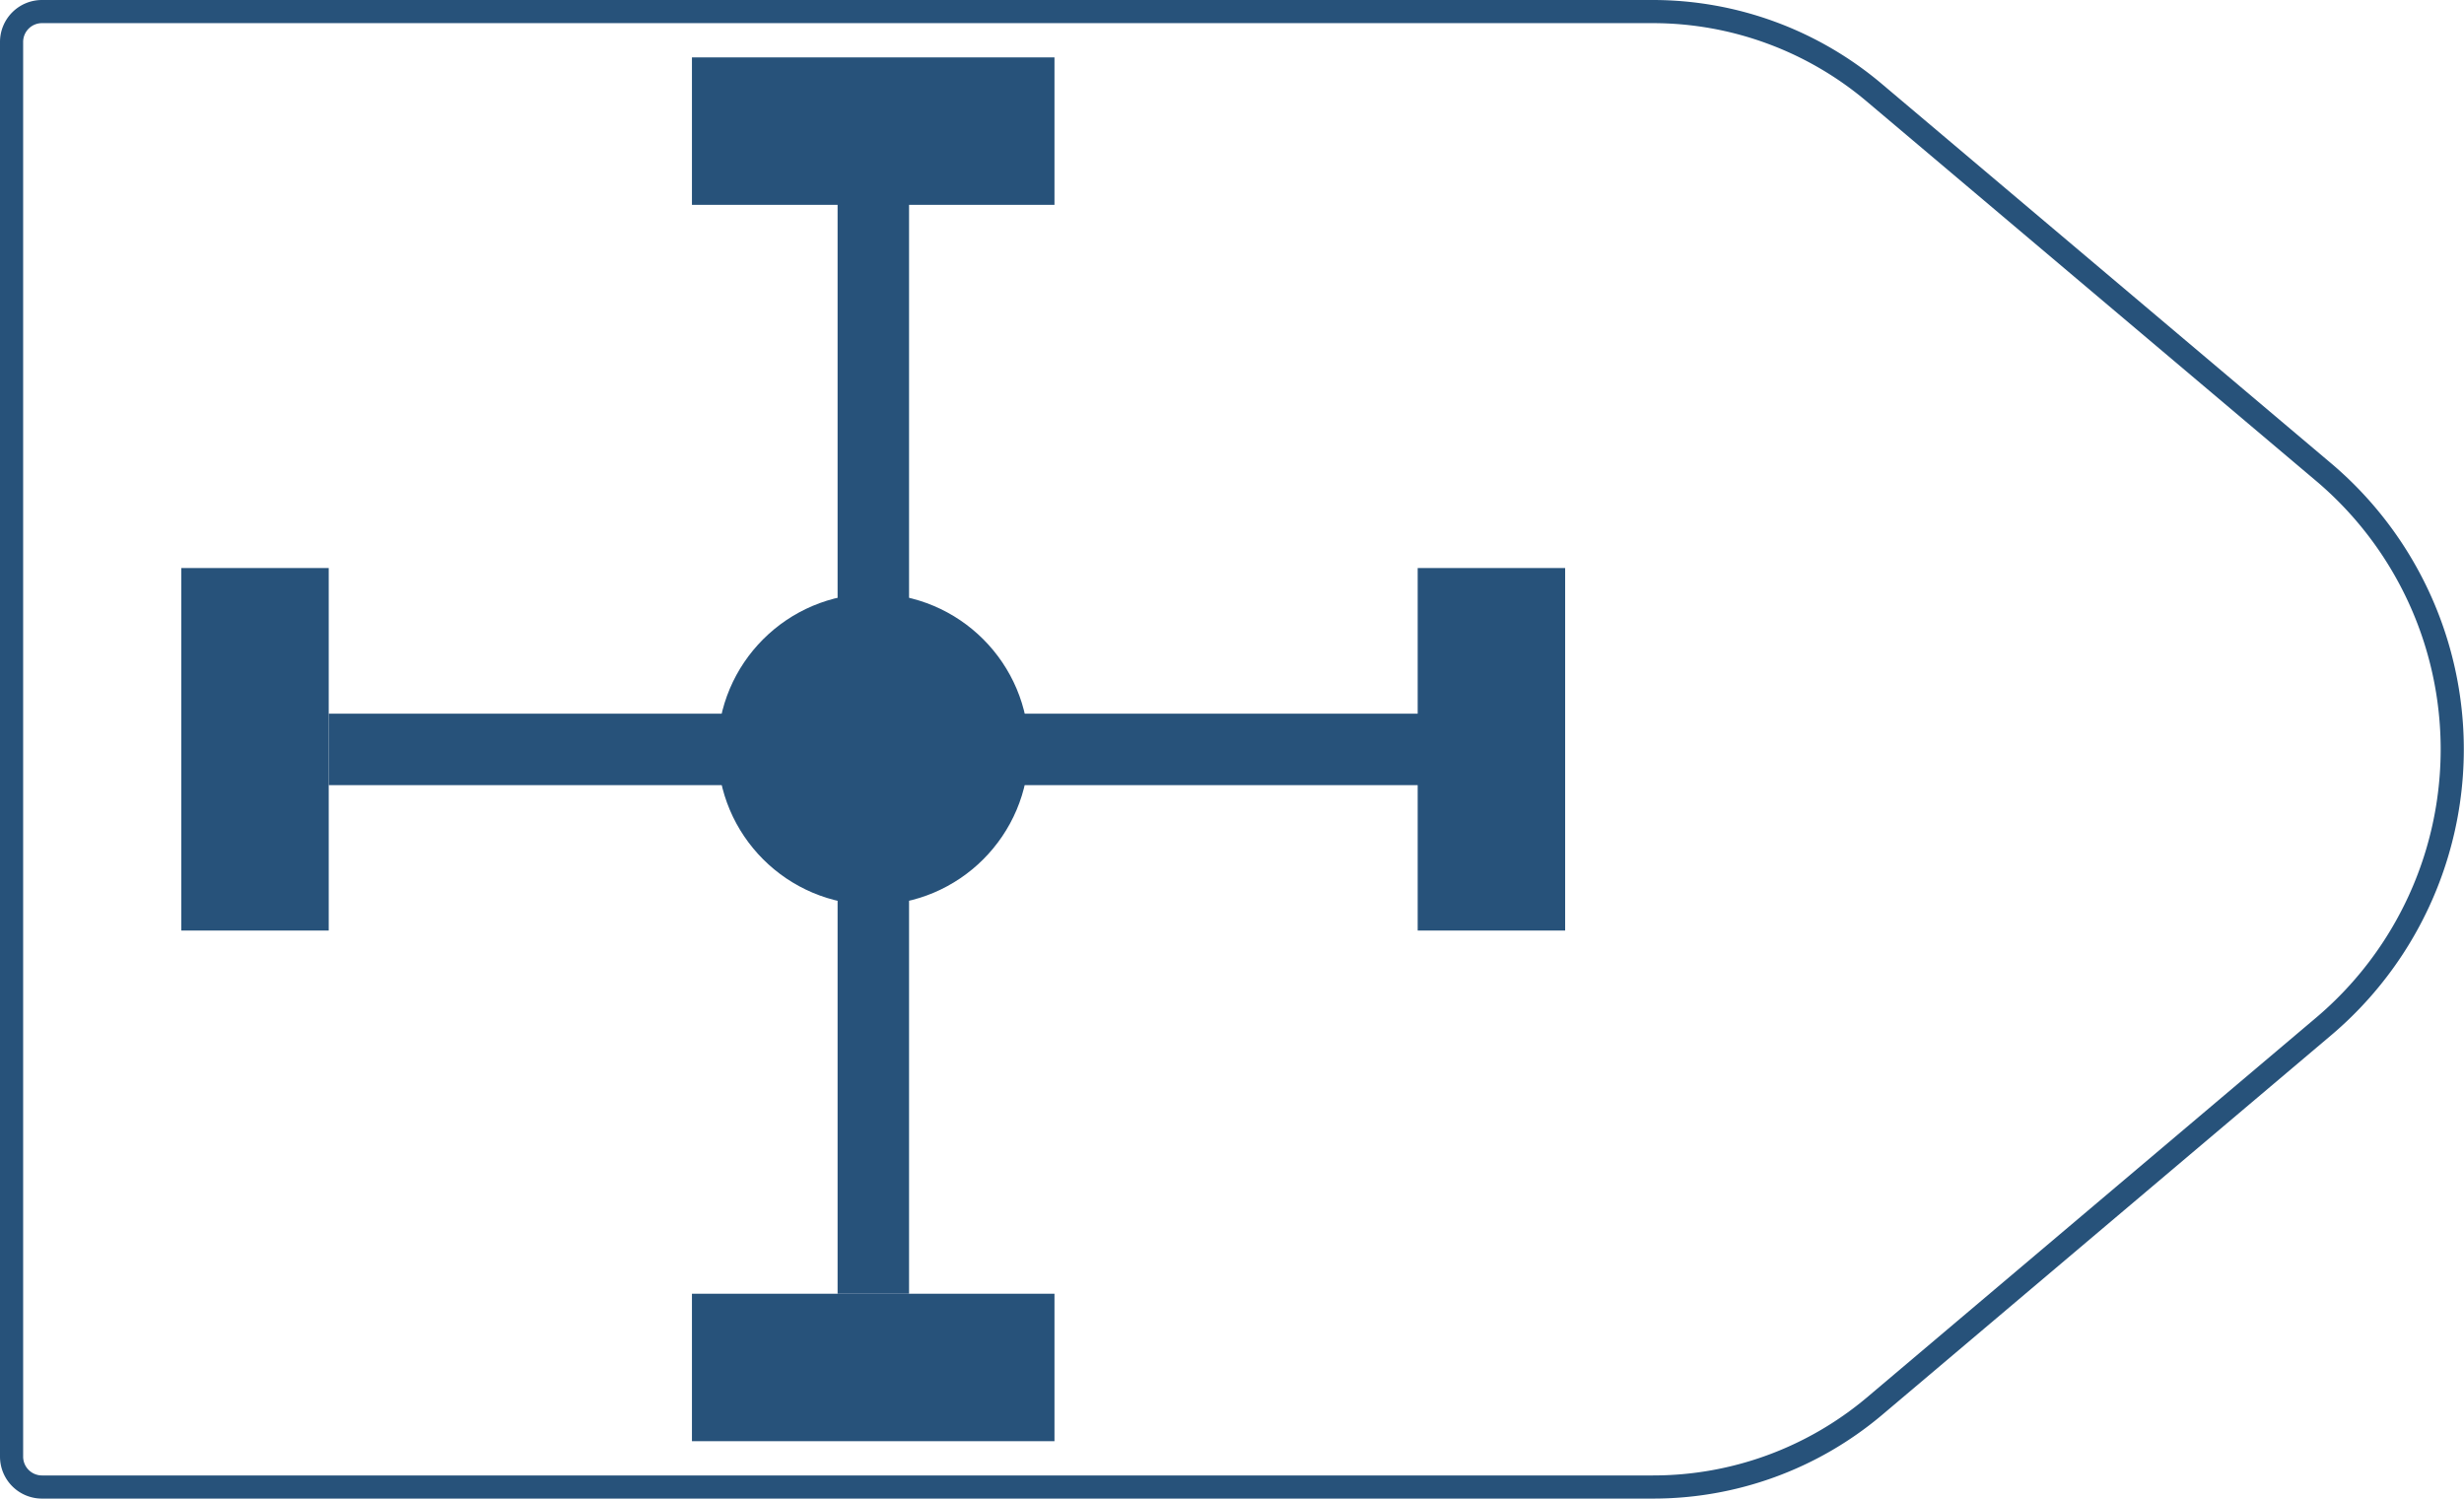 <svg xmlns="http://www.w3.org/2000/svg" viewBox="0 0 108.61 66.06">
  <defs>
    <style>
      .cls-1 {
        fill: none;
        stroke: #27527a;
        stroke-linejoin: round;
        stroke-width: 1.02px;
      }

      .cls-2 {
        fill: #27527a;
      }
    </style>
  </defs>
  <title>26_2</title>
  <g id="Layer_2" data-name="Layer 2">
    <g id="Layer_2-2" data-name="Layer 2">
      <path class="cls-1"
        d="M72.85,65.55h-71A1.34,1.34,0,0,1,.51,64.21V1.85A1.34,1.34,0,0,1,1.85.51h71a15.13,15.13,0,0,1,9.76,3.57l19.81,16.73a16,16,0,0,1,0,24.44L82.61,62A15.13,15.13,0,0,1,72.85,65.55Z" />
      <rect class="cls-2" x="30.5" y="2.53" width="15.98" height="6.5" />
      <rect class="cls-2" x="30.5" y="57.03" width="15.98" height="6.5" />
      <rect class="cls-2" x="36.92" y="5.78" width="3.15" height="51.25" />
      <rect class="cls-2" x="57.75" y="29.78" width="15.98" height="6.5"
        transform="translate(98.77 -32.71) rotate(90)" />
      <rect class="cls-2" x="3.25" y="29.78" width="15.98" height="6.5" transform="translate(44.27 21.79) rotate(90)" />
      <rect class="cls-2" x="38.54" y="7.4" width="3.15" height="51.25" transform="translate(73.14 -7.08) rotate(90)" />
      <circle class="cls-2" cx="38.49" cy="33.03" r="6.86" />
    </g>
  </g>
</svg>
